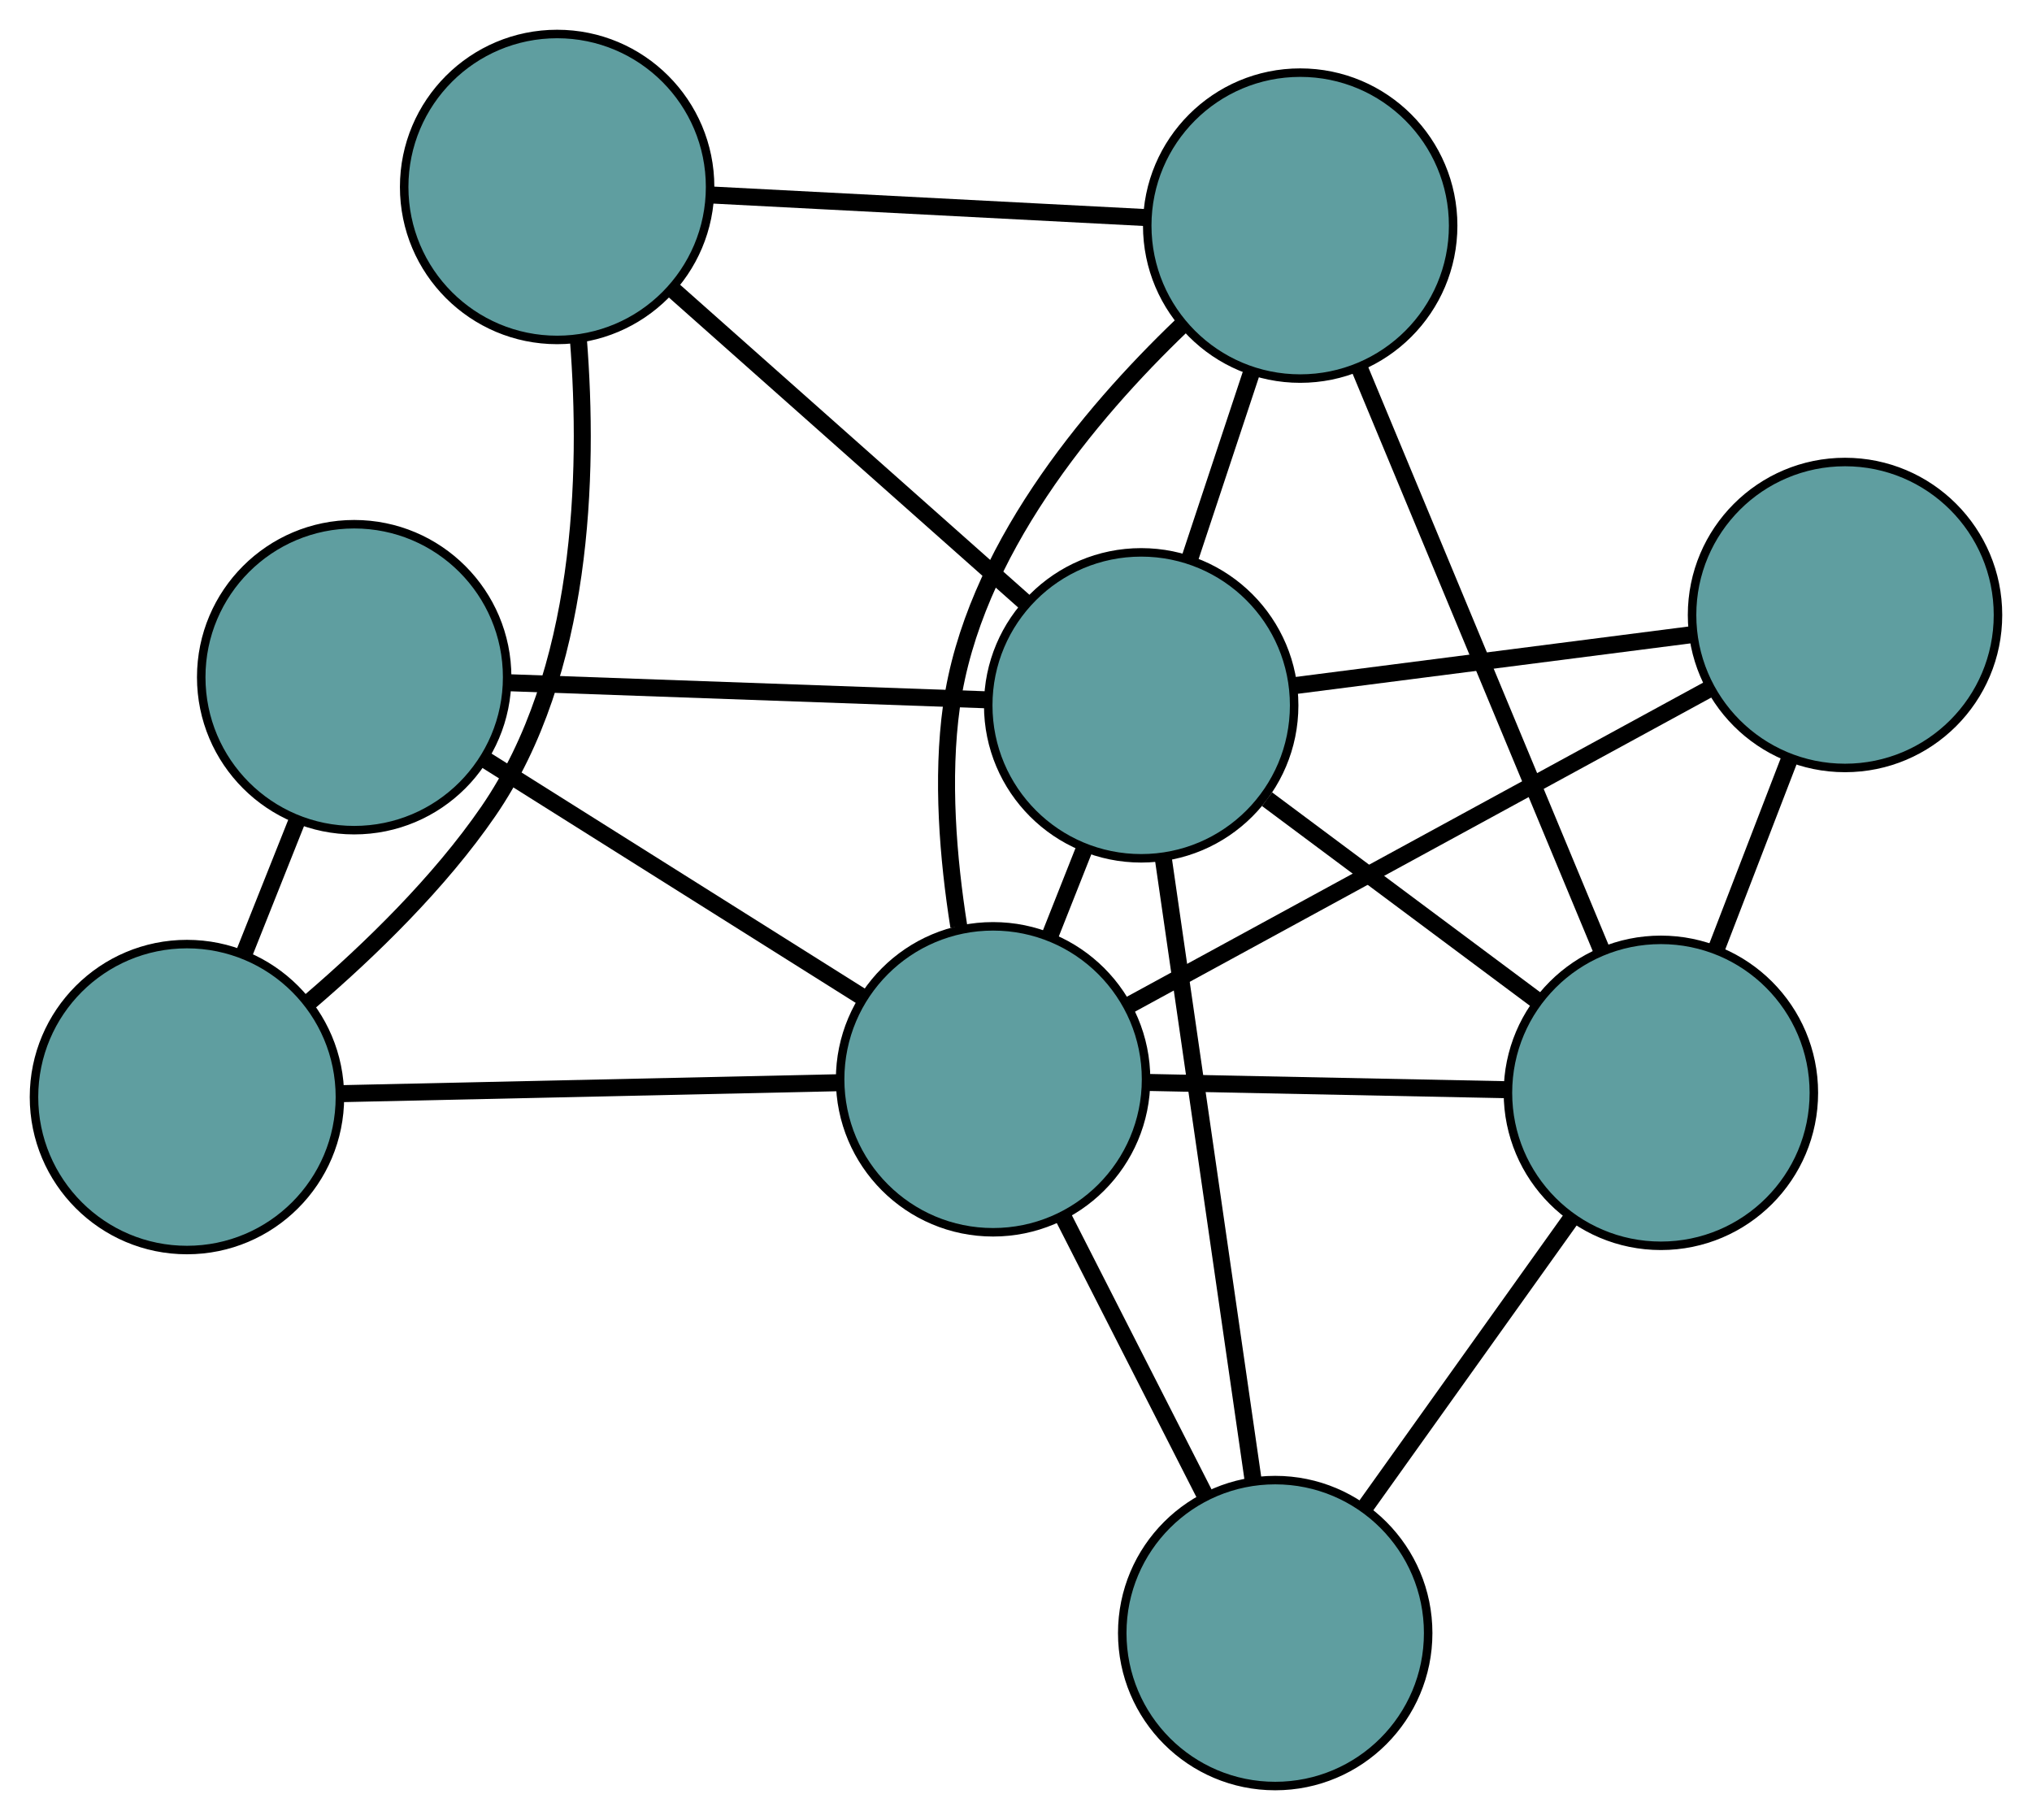 <?xml version="1.0" encoding="UTF-8" standalone="no"?>
<!DOCTYPE svg PUBLIC "-//W3C//DTD SVG 1.1//EN"
 "http://www.w3.org/Graphics/SVG/1.1/DTD/svg11.dtd">
<!-- Generated by graphviz version 2.36.0 (20140111.2315)
 -->
<!-- Title: G Pages: 1 -->
<svg width="100%" height="100%"
 viewBox="0.00 0.00 239.12 214.16" xmlns="http://www.w3.org/2000/svg" xmlns:xlink="http://www.w3.org/1999/xlink">
<g id="graph0" class="graph" transform="scale(1 1) rotate(0) translate(4 210.16)">
<title>G</title>
<!-- 0 -->
<g id="node1" class="node"><title>0</title>
<ellipse fill="cadetblue" stroke="black" cx="18" cy="-81.071" rx="18" ry="18"/>
</g>
<!-- 4 -->
<g id="node5" class="node"><title>4</title>
<ellipse fill="cadetblue" stroke="black" cx="37.68" cy="-130.476" rx="18" ry="18"/>
</g>
<!-- 0&#45;&#45;4 -->
<g id="edge1" class="edge"><title>0&#45;&#45;4</title>
<path fill="none" stroke="black" stroke-width="2" d="M24.663,-97.797C26.67,-102.836 28.875,-108.371 30.89,-113.43"/>
</g>
<!-- 5 -->
<g id="node6" class="node"><title>5</title>
<ellipse fill="cadetblue" stroke="black" cx="61.562" cy="-188.16" rx="18" ry="18"/>
</g>
<!-- 0&#45;&#45;5 -->
<g id="edge2" class="edge"><title>0&#45;&#45;5</title>
<path fill="none" stroke="black" stroke-width="2" d="M32.52,-92.357C39.559,-98.398 47.715,-106.315 53.482,-114.712 64.665,-130.998 65.318,-154.268 64.062,-170.227"/>
</g>
<!-- 8 -->
<g id="node9" class="node"><title>8</title>
<ellipse fill="cadetblue" stroke="black" cx="112.864" cy="-83.16" rx="18" ry="18"/>
</g>
<!-- 0&#45;&#45;8 -->
<g id="edge3" class="edge"><title>0&#45;&#45;8</title>
<path fill="none" stroke="black" stroke-width="2" d="M36.291,-81.474C53.089,-81.843 77.849,-82.389 94.629,-82.758"/>
</g>
<!-- 1 -->
<g id="node2" class="node"><title>1</title>
<ellipse fill="cadetblue" stroke="black" cx="149.003" cy="-183.613" rx="18" ry="18"/>
</g>
<!-- 1&#45;&#45;5 -->
<g id="edge4" class="edge"><title>1&#45;&#45;5</title>
<path fill="none" stroke="black" stroke-width="2" d="M130.885,-184.555C115.878,-185.335 94.657,-186.439 79.657,-187.219"/>
</g>
<!-- 6 -->
<g id="node7" class="node"><title>6</title>
<ellipse fill="cadetblue" stroke="black" cx="191.45" cy="-81.569" rx="18" ry="18"/>
</g>
<!-- 1&#45;&#45;6 -->
<g id="edge5" class="edge"><title>1&#45;&#45;6</title>
<path fill="none" stroke="black" stroke-width="2" d="M156.012,-166.762C163.877,-147.855 176.561,-117.362 184.43,-98.444"/>
</g>
<!-- 7 -->
<g id="node8" class="node"><title>7</title>
<ellipse fill="cadetblue" stroke="black" cx="130.292" cy="-127.164" rx="18" ry="18"/>
</g>
<!-- 1&#45;&#45;7 -->
<g id="edge6" class="edge"><title>1&#45;&#45;7</title>
<path fill="none" stroke="black" stroke-width="2" d="M143.287,-166.37C140.966,-159.366 138.29,-151.294 135.972,-144.302"/>
</g>
<!-- 1&#45;&#45;8 -->
<g id="edge7" class="edge"><title>1&#45;&#45;8</title>
<path fill="none" stroke="black" stroke-width="2" d="M135.021,-171.828C124.146,-161.408 110.492,-145.095 107.972,-127.08 106.781,-118.57 107.569,-109.099 108.831,-101.138"/>
</g>
<!-- 2 -->
<g id="node3" class="node"><title>2</title>
<ellipse fill="cadetblue" stroke="black" cx="146.063" cy="-18" rx="18" ry="18"/>
</g>
<!-- 2&#45;&#45;6 -->
<g id="edge8" class="edge"><title>2&#45;&#45;6</title>
<path fill="none" stroke="black" stroke-width="2" d="M156.59,-32.744C163.922,-43.013 173.66,-56.653 180.98,-66.905"/>
</g>
<!-- 2&#45;&#45;7 -->
<g id="edge9" class="edge"><title>2&#45;&#45;7</title>
<path fill="none" stroke="black" stroke-width="2" d="M143.459,-36.026C140.536,-56.253 135.823,-88.874 132.9,-109.111"/>
</g>
<!-- 2&#45;&#45;8 -->
<g id="edge10" class="edge"><title>2&#45;&#45;8</title>
<path fill="none" stroke="black" stroke-width="2" d="M137.856,-34.107C132.787,-44.056 126.301,-56.787 121.206,-66.785"/>
</g>
<!-- 3 -->
<g id="node4" class="node"><title>3</title>
<ellipse fill="cadetblue" stroke="black" cx="213.117" cy="-137.796" rx="18" ry="18"/>
</g>
<!-- 3&#45;&#45;6 -->
<g id="edge11" class="edge"><title>3&#45;&#45;6</title>
<path fill="none" stroke="black" stroke-width="2" d="M206.616,-120.926C203.873,-113.809 200.688,-105.542 197.946,-98.427"/>
</g>
<!-- 3&#45;&#45;7 -->
<g id="edge12" class="edge"><title>3&#45;&#45;7</title>
<path fill="none" stroke="black" stroke-width="2" d="M195.145,-135.489C181.252,-133.706 162.112,-131.249 148.228,-129.467"/>
</g>
<!-- 3&#45;&#45;8 -->
<g id="edge13" class="edge"><title>3&#45;&#45;8</title>
<path fill="none" stroke="black" stroke-width="2" d="M197.009,-129.018C178.301,-118.822 147.622,-102.103 128.931,-91.916"/>
</g>
<!-- 4&#45;&#45;7 -->
<g id="edge14" class="edge"><title>4&#45;&#45;7</title>
<path fill="none" stroke="black" stroke-width="2" d="M55.977,-129.822C72.213,-129.241 95.808,-128.397 112.033,-127.817"/>
</g>
<!-- 4&#45;&#45;8 -->
<g id="edge15" class="edge"><title>4&#45;&#45;8</title>
<path fill="none" stroke="black" stroke-width="2" d="M53.258,-120.672C66.248,-112.497 84.651,-100.915 97.563,-92.789"/>
</g>
<!-- 5&#45;&#45;7 -->
<g id="edge16" class="edge"><title>5&#45;&#45;7</title>
<path fill="none" stroke="black" stroke-width="2" d="M75.141,-176.109C87.19,-165.415 104.7,-149.876 116.741,-139.19"/>
</g>
<!-- 6&#45;&#45;7 -->
<g id="edge17" class="edge"><title>6&#45;&#45;7</title>
<path fill="none" stroke="black" stroke-width="2" d="M176.956,-92.374C167.348,-99.537 154.779,-108.908 145.106,-116.119"/>
</g>
<!-- 6&#45;&#45;8 -->
<g id="edge18" class="edge"><title>6&#45;&#45;8</title>
<path fill="none" stroke="black" stroke-width="2" d="M173.223,-81.938C160.527,-82.195 143.666,-82.536 130.992,-82.793"/>
</g>
<!-- 7&#45;&#45;8 -->
<g id="edge19" class="edge"><title>7&#45;&#45;8</title>
<path fill="none" stroke="black" stroke-width="2" d="M123.603,-110.277C122.259,-106.883 120.848,-103.318 119.505,-99.929"/>
</g>
</g>
</svg>

